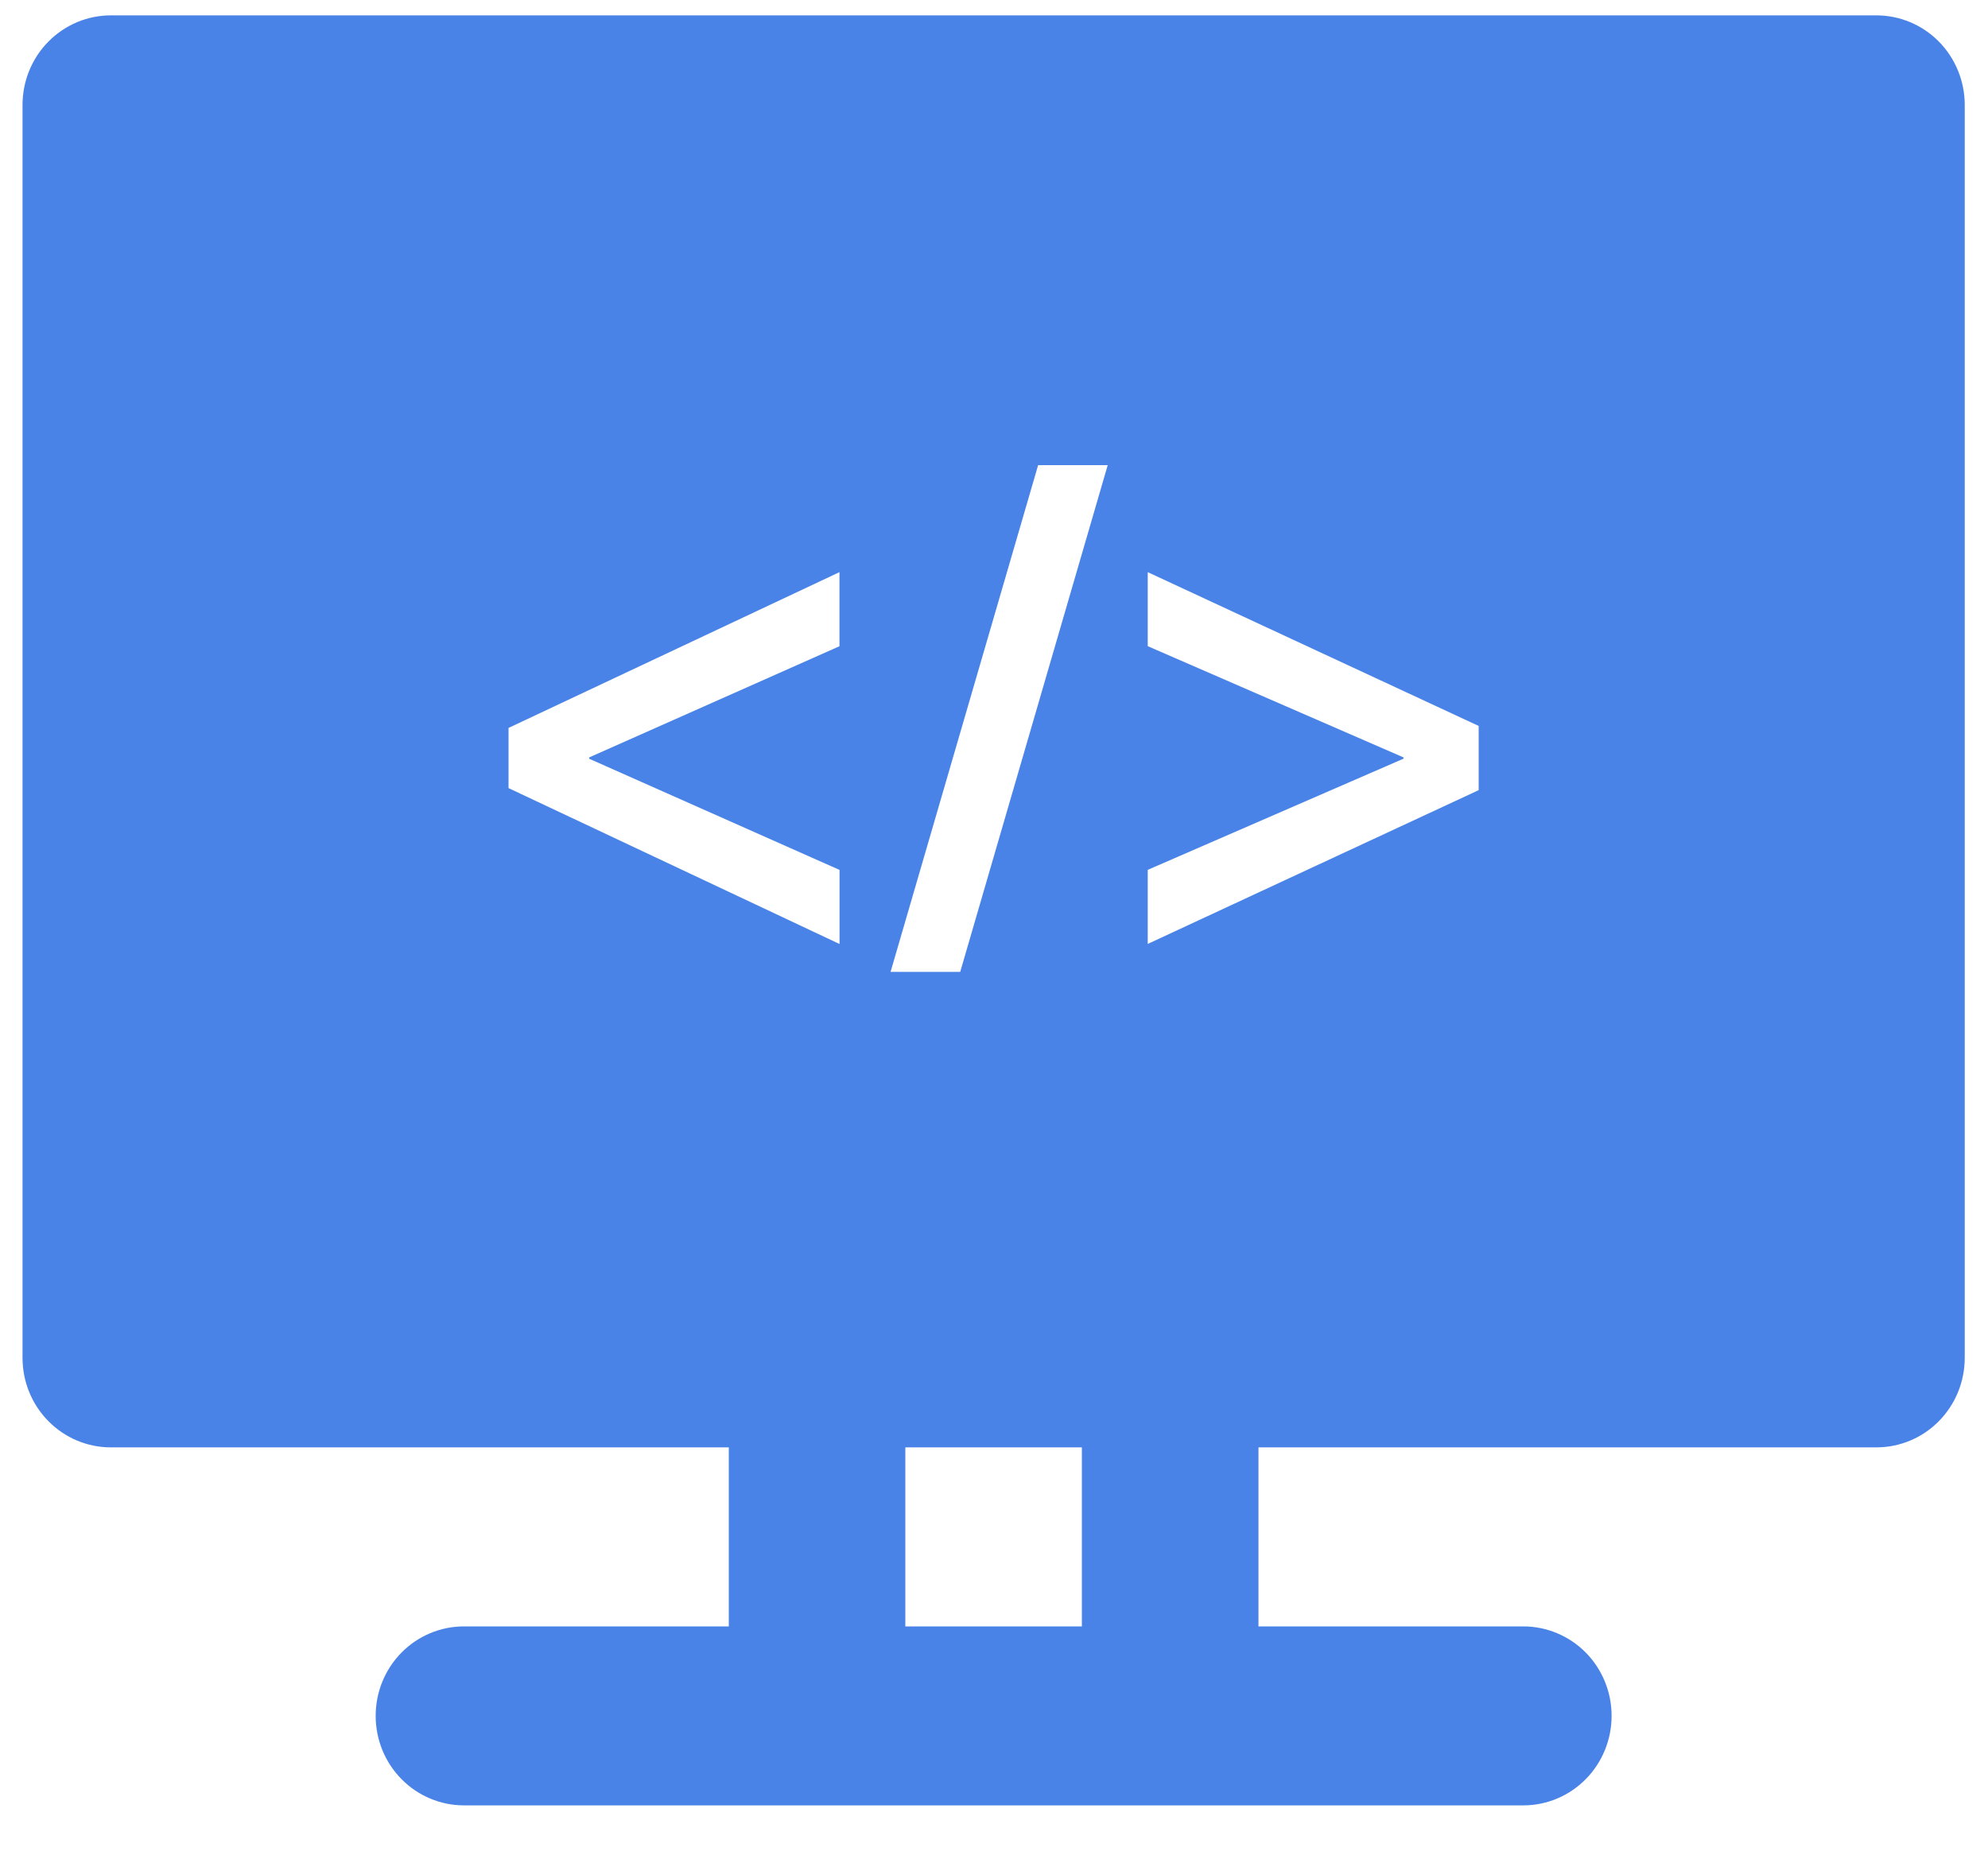 <svg width="30" height="28" viewBox="0 0 30 28" fill="none" xmlns="http://www.w3.org/2000/svg">
<path fill-rule="evenodd" clip-rule="evenodd" d="M1.672 0.232H28.317C28.67 0.232 29.009 0.375 29.259 0.628C29.508 0.881 29.649 1.225 29.649 1.583V16.441V17.138V20.493C29.649 20.852 29.508 21.195 29.259 21.448C29.009 21.702 28.67 21.844 28.317 21.844H18.991V24.546H22.988C23.341 24.546 23.68 24.688 23.93 24.941C24.18 25.194 24.32 25.538 24.32 25.896C24.32 26.254 24.18 26.598 23.93 26.851C23.68 27.105 23.341 27.247 22.988 27.247H7.001C6.648 27.247 6.309 27.105 6.059 26.851C5.809 26.598 5.669 26.254 5.669 25.896C5.669 25.538 5.809 25.194 6.059 24.941C6.309 24.688 6.648 24.546 7.001 24.546H10.998V21.844H1.672C1.319 21.844 0.98 21.702 0.73 21.448C0.48 21.195 0.34 20.852 0.34 20.493V17.138V16.441V1.583C0.34 1.225 0.48 0.881 0.73 0.628C0.98 0.375 1.319 0.232 1.672 0.232ZM13.662 24.546H16.326V21.844H13.662V24.546ZM12.668 8.635L7.674 10.986V11.894L12.669 14.247V13.129L8.891 11.451V11.431L12.668 9.753V8.635ZM13.439 14.668L15.666 7.02H16.716L14.49 14.668H13.439ZM17.32 14.246L22.314 11.925V10.956L17.32 8.635V9.752L21.18 11.431V11.45L17.32 13.128V14.246Z" fill="#4A83E7"/>
</svg>
